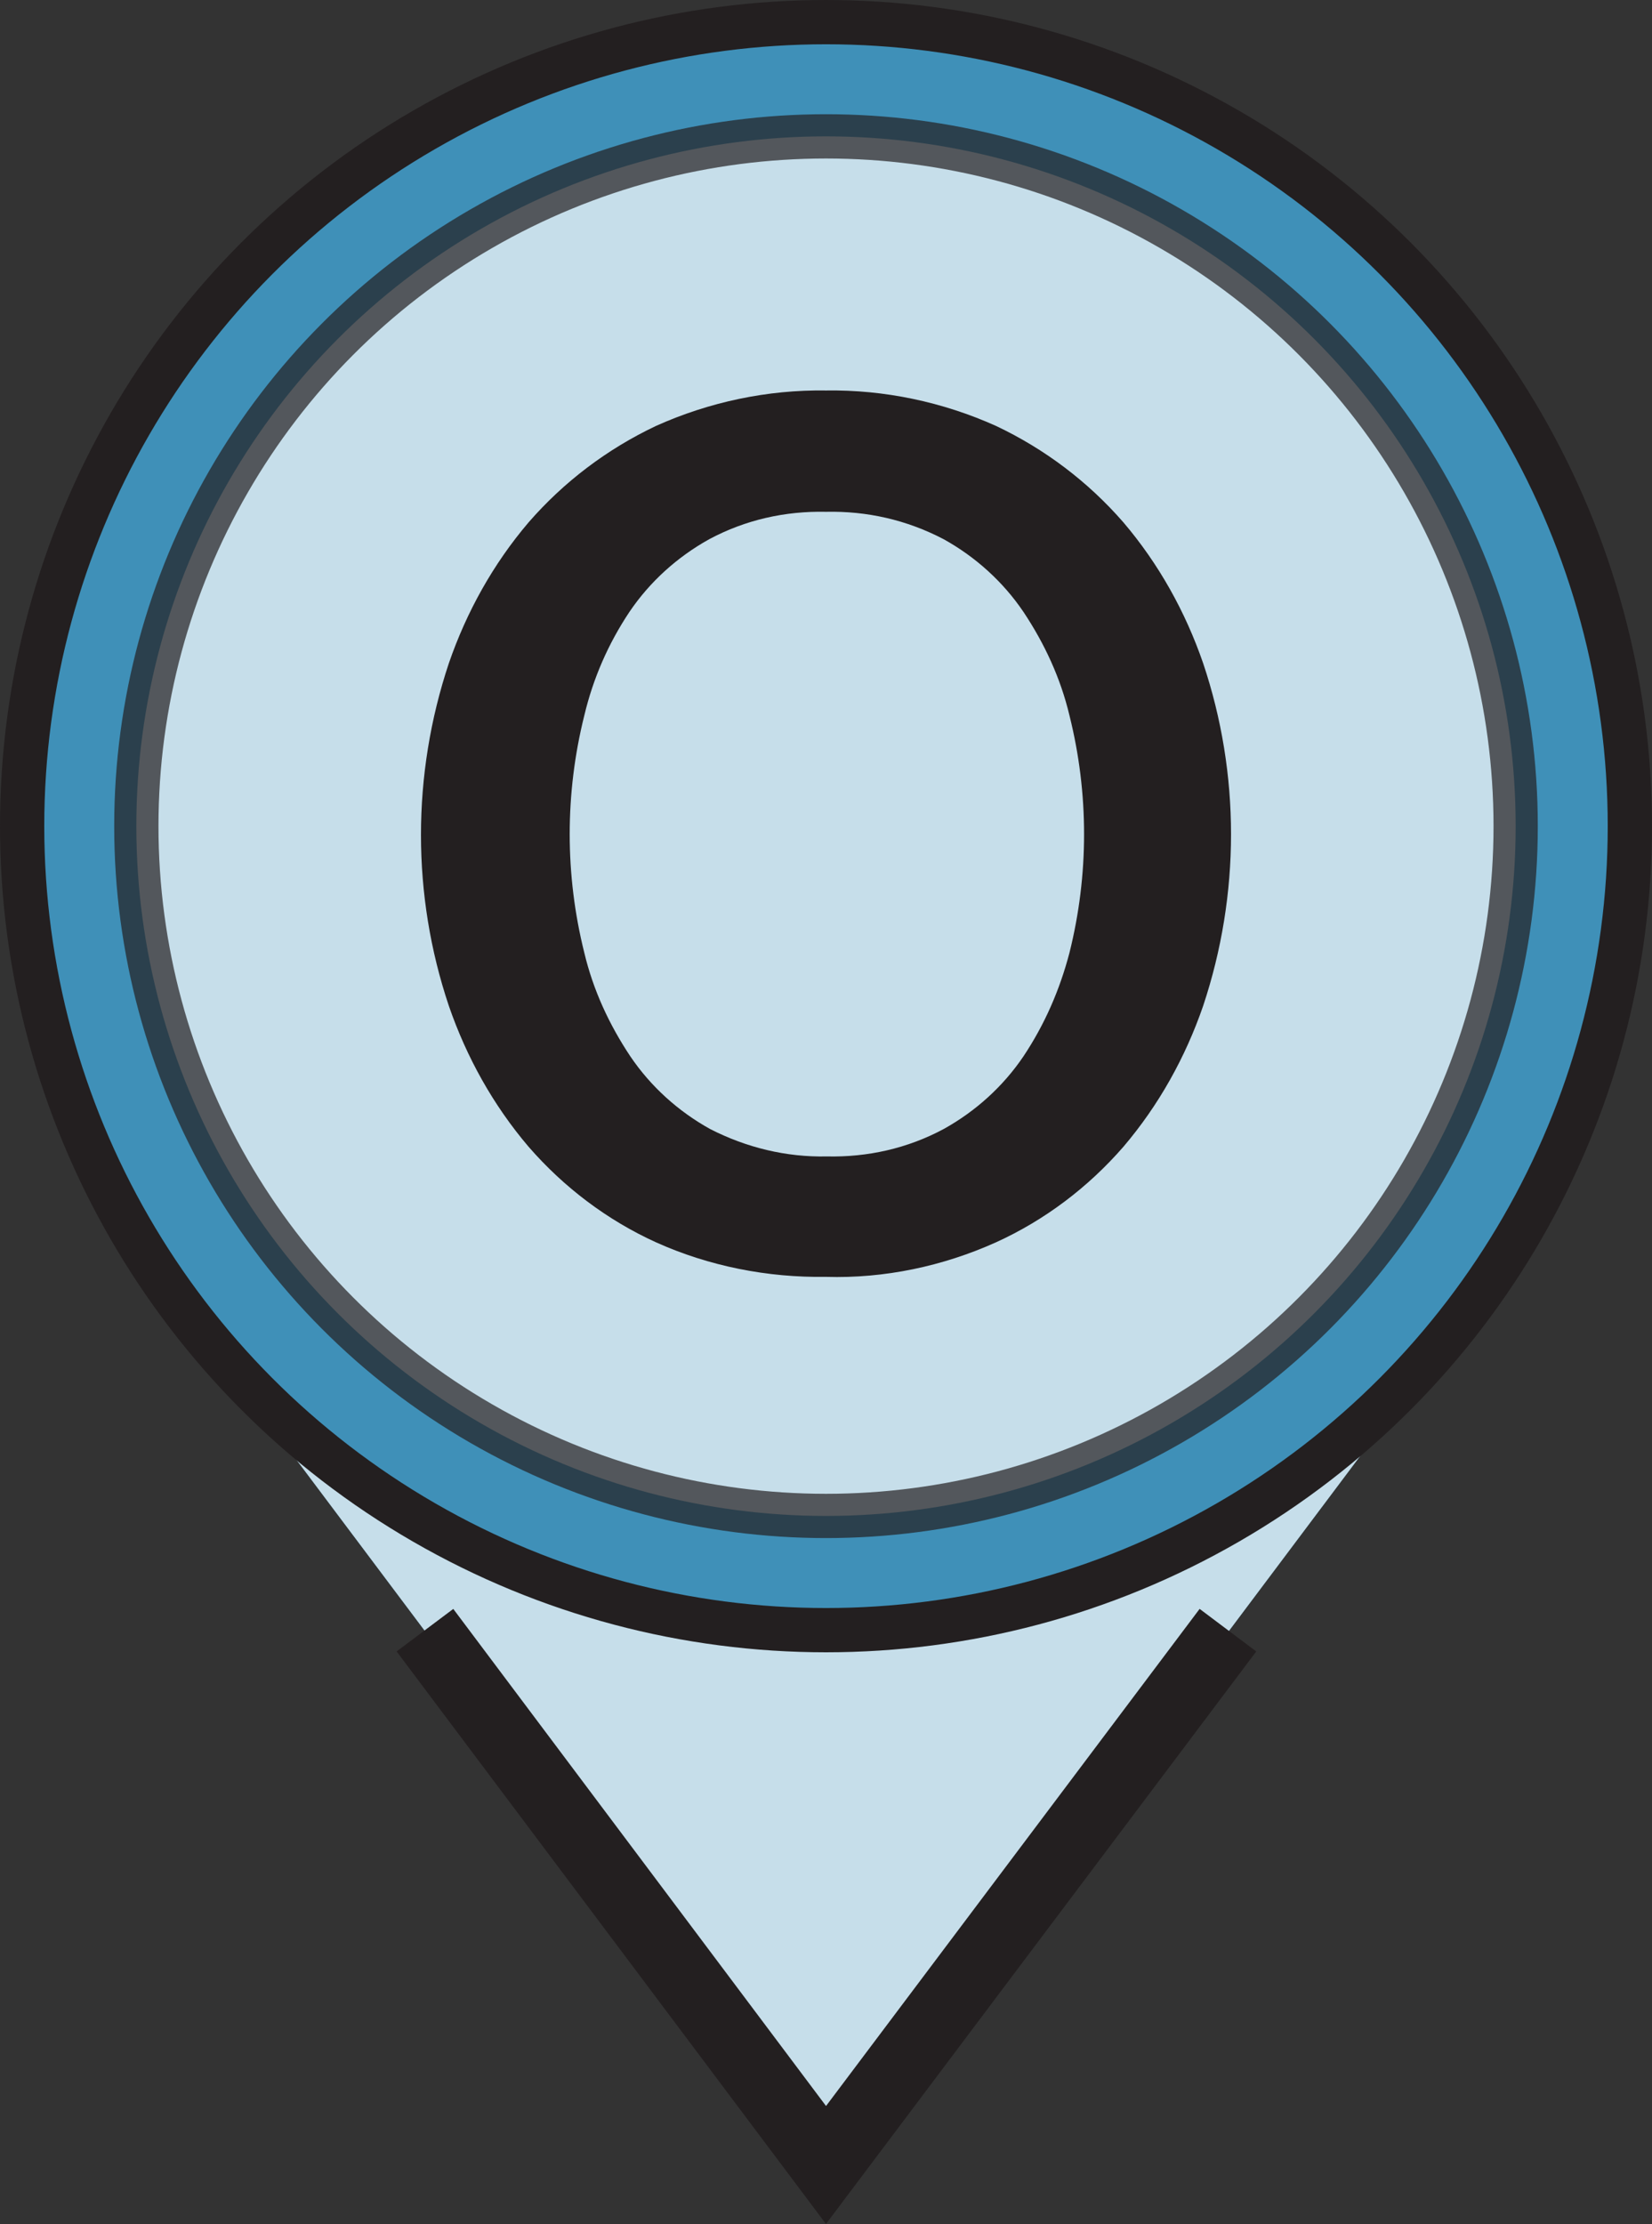 <?xml version="1.0" encoding="utf-8"?>
<!-- Generator: Adobe Illustrator 27.0.1, SVG Export Plug-In . SVG Version: 6.00 Build 0)  -->
<svg version="1.1" id="Layer_1" xmlns="http://www.w3.org/2000/svg" xmlns:xlink="http://www.w3.org/1999/xlink" x="0px" y="0px"
	 viewBox="0 0 186.6 251.2" style="enable-background:new 0 0 186.6 251.2;" xml:space="preserve">
<rect x="0" y="0" width="186.6" height="251.2" fill="#333333" stroke="none"/>
<style type="text/css">
	.st0{fill:#3F90B8;}
	.st1{opacity:0.7;fill:#FFFFFF;enable-background:new    ;}
	.st2{fill:#3F90B8;stroke:#231F20;stroke-width:5;stroke-miterlimit:10;}
	.st3{opacity:0.7;fill:#FFFFFF;stroke:#231F20;stroke-width:5;stroke-miterlimit:10;enable-background:new    ;}
	.st4{fill:#231F20;}
	.st5{fill:none;stroke:#231F20;stroke-width:8;stroke-miterlimit:10;}
</style>
<polygon class="st0" points="93.4,244.7 11.9,136.1 174.9,136.1 "/>
<polygon class="st1" points="93.4,244.7 11.9,136.1 174.9,136.1 "/>
<circle class="st2" cx="93.3" cy="93.3" r="90.8"/>
<circle class="st3" cx="93.3" cy="93.3" r="77.9"/>
<path class="st4" d="M93.3,44.1c6.6-0.1,13.2,1.3,19.2,4c5.5,2.6,10.4,6.3,14.4,10.9c4,4.7,7,10.1,9,15.9c4.2,12.5,4.2,26.1,0,38.7
	c-2,5.8-5,11.2-9,15.9c-4,4.6-8.9,8.3-14.4,10.8c-6,2.7-12.6,4.1-19.2,3.9c-6.6,0.1-13.2-1.2-19.2-3.9c-5.5-2.5-10.4-6.2-14.4-10.8
	c-4-4.7-7-10.1-9-15.9c-4.2-12.5-4.2-26.1,0-38.7c2-5.8,5-11.2,9-15.9c4-4.6,8.9-8.3,14.4-10.9C80.1,45.4,86.7,44,93.3,44.1z
	 M93.3,57.8c-4.6-0.1-9.1,0.9-13.2,3.1c-3.6,2-6.7,4.8-9,8.2c-2.4,3.6-4.1,7.5-5.1,11.7c-2.2,8.8-2.2,18,0,26.8
	c1,4.2,2.8,8.1,5.2,11.7c2.3,3.4,5.4,6.2,9,8.2c4.1,2.1,8.6,3.2,13.2,3.1c4.6,0.1,9.1-0.9,13.2-3.1c3.6-2,6.7-4.8,9-8.2
	c2.4-3.6,4.1-7.5,5.2-11.7c2.2-8.8,2.2-18,0-26.8c-1-4.2-2.8-8.1-5.2-11.7c-2.3-3.4-5.4-6.2-9-8.2C102.4,58.7,97.9,57.7,93.3,57.8z"
	/>
<polyline class="st5" points="138.7,184.1 93.3,244.5 48,184.1 "/>
</svg>
